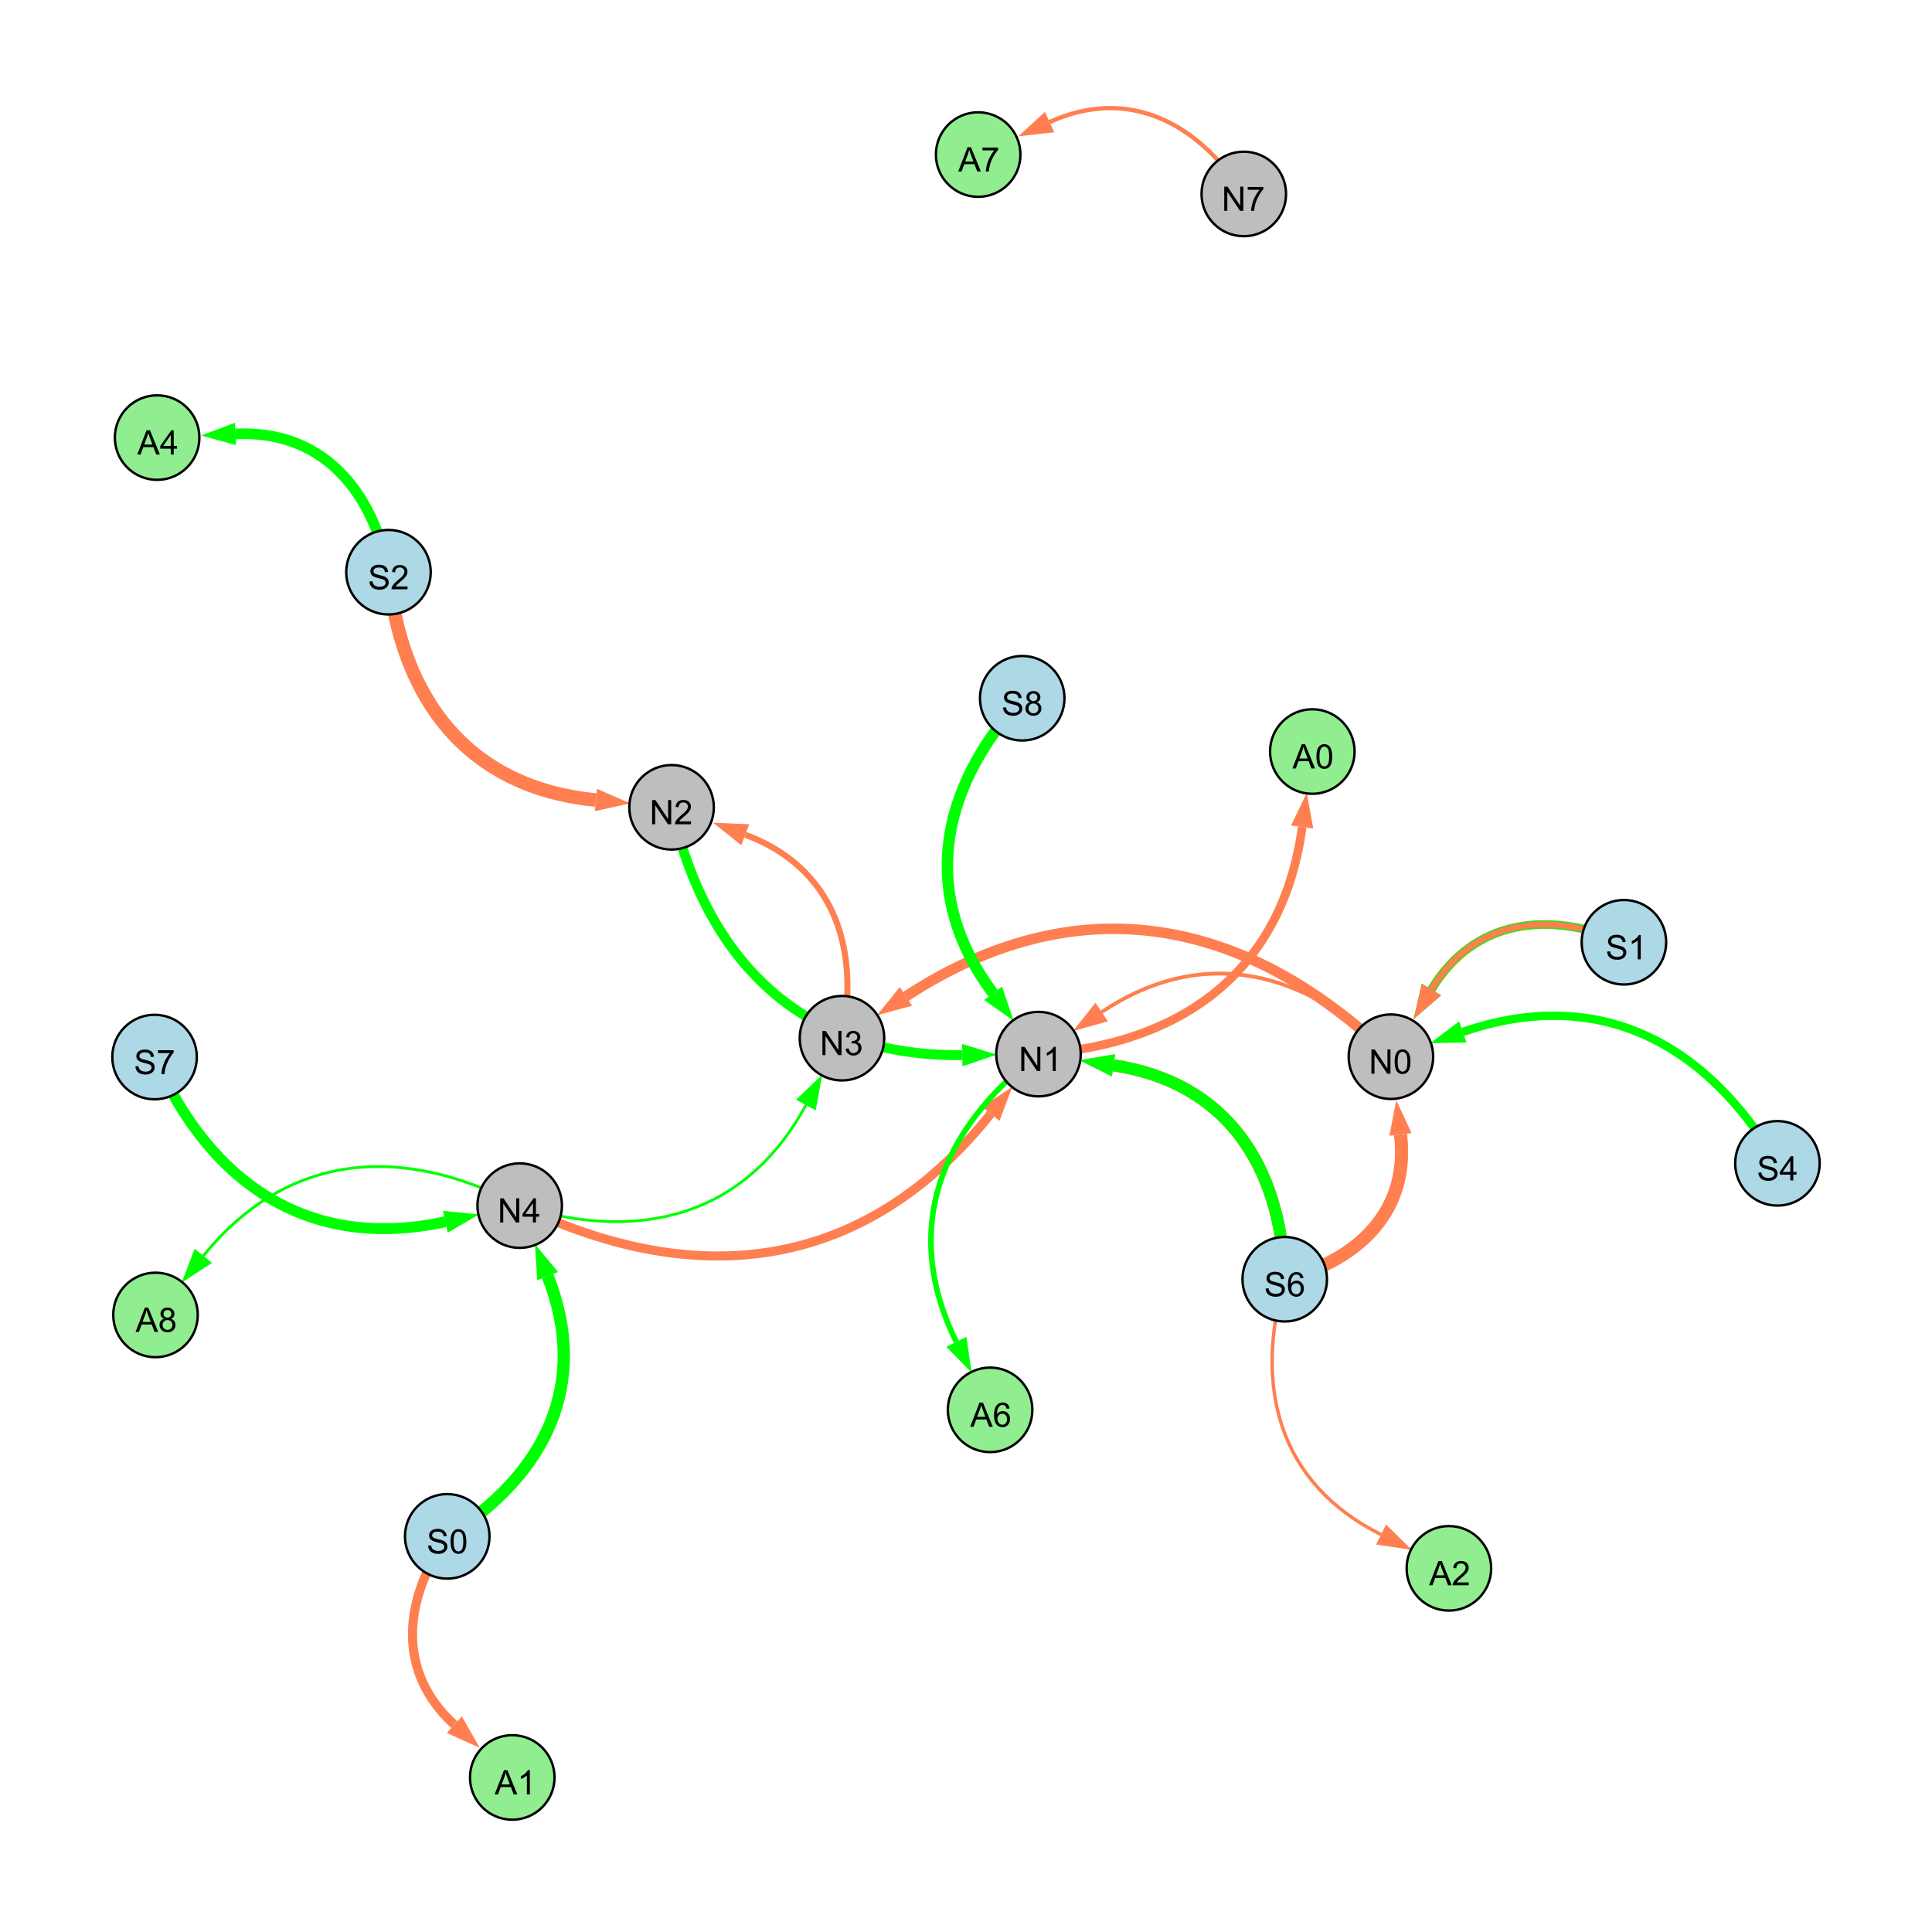 <?xml version="1.0" encoding="UTF-8"?>
<svg xmlns="http://www.w3.org/2000/svg" xmlns:xlink="http://www.w3.org/1999/xlink" width="800" height="800" viewBox="0 0 800 800">
<defs>
<g>
<g id="glyph-0-0">
<path d="M 0.629 -3.219 L 1.879 -3.328 C 1.938 -2.828 2.078 -2.418 2.293 -2.094 C 2.512 -1.773 2.848 -1.516 3.301 -1.316 C 3.758 -1.117 4.27 -1.02 4.84 -1.02 C 5.344 -1.02 5.793 -1.094 6.18 -1.242 C 6.566 -1.395 6.855 -1.602 7.043 -1.863 C 7.234 -2.125 7.328 -2.41 7.328 -2.719 C 7.328 -3.035 7.238 -3.309 7.055 -3.543 C 6.871 -3.777 6.57 -3.977 6.152 -4.137 C 5.883 -4.242 5.289 -4.402 4.367 -4.625 C 3.449 -4.844 2.805 -5.055 2.434 -5.25 C 1.953 -5.5 1.598 -5.812 1.363 -6.184 C 1.129 -6.555 1.012 -6.969 1.012 -7.43 C 1.012 -7.938 1.156 -8.41 1.441 -8.848 C 1.73 -9.289 2.148 -9.621 2.699 -9.852 C 3.25 -10.078 3.863 -10.191 4.539 -10.191 C 5.281 -10.191 5.938 -10.074 6.504 -9.832 C 7.07 -9.594 7.508 -9.242 7.812 -8.777 C 8.117 -8.312 8.281 -7.785 8.305 -7.199 L 7.035 -7.102 C 6.965 -7.734 6.734 -8.215 6.34 -8.539 C 5.945 -8.863 5.363 -9.023 4.594 -9.023 C 3.793 -9.023 3.207 -8.875 2.84 -8.582 C 2.473 -8.289 2.289 -7.934 2.289 -7.52 C 2.289 -7.16 2.422 -6.863 2.68 -6.633 C 2.934 -6.398 3.602 -6.16 4.68 -5.918 C 5.758 -5.672 6.496 -5.461 6.898 -5.277 C 7.48 -5.008 7.91 -4.668 8.188 -4.254 C 8.469 -3.844 8.605 -3.367 8.605 -2.828 C 8.605 -2.297 8.453 -1.793 8.148 -1.324 C 7.844 -0.852 7.406 -0.484 6.832 -0.223 C 6.262 0.039 5.617 0.172 4.902 0.172 C 3.996 0.172 3.234 0.039 2.621 -0.227 C 2.008 -0.488 1.527 -0.887 1.18 -1.418 C 0.832 -1.949 0.648 -2.551 0.629 -3.219 Z M 0.629 -3.219 "/>
</g>
<g id="glyph-0-1">
<path d="M 0.582 -4.941 C 0.582 -6.129 0.703 -7.082 0.945 -7.805 C 1.191 -8.527 1.555 -9.082 2.035 -9.477 C 2.516 -9.867 3.121 -10.062 3.848 -10.062 C 4.387 -10.062 4.859 -9.953 5.266 -9.738 C 5.668 -9.52 6.004 -9.211 6.27 -8.801 C 6.531 -8.395 6.738 -7.898 6.891 -7.312 C 7.039 -6.727 7.117 -5.938 7.117 -4.941 C 7.117 -3.766 6.996 -2.816 6.754 -2.094 C 6.512 -1.371 6.152 -0.816 5.672 -0.422 C 5.191 -0.027 4.582 0.172 3.848 0.172 C 2.883 0.172 2.125 -0.176 1.57 -0.867 C 0.91 -1.703 0.582 -3.059 0.582 -4.941 M 1.844 -4.941 C 1.844 -3.297 2.039 -2.203 2.422 -1.656 C 2.809 -1.113 3.285 -0.84 3.848 -0.84 C 4.414 -0.84 4.891 -1.113 5.273 -1.66 C 5.66 -2.207 5.852 -3.301 5.852 -4.941 C 5.852 -6.594 5.66 -7.688 5.273 -8.23 C 4.891 -8.773 4.41 -9.043 3.836 -9.043 C 3.27 -9.043 2.82 -8.805 2.48 -8.328 C 2.059 -7.715 1.844 -6.586 1.844 -4.941 Z M 1.844 -4.941 "/>
</g>
<g id="glyph-0-2">
<path d="M 1.066 0 L 1.066 -10.023 L 2.426 -10.023 L 7.691 -2.152 L 7.691 -10.023 L 8.961 -10.023 L 8.961 0 L 7.602 0 L 2.336 -7.875 L 2.336 0 Z M 1.066 0 "/>
</g>
<g id="glyph-0-3">
<path d="M 4.523 0 L 4.523 -2.398 L 0.18 -2.398 L 0.18 -3.527 L 4.75 -10.023 L 5.758 -10.023 L 5.758 -3.527 L 7.109 -3.527 L 7.109 -2.398 L 5.758 -2.398 L 5.758 0 L 4.523 0 M 4.523 -3.527 L 4.523 -8.047 L 1.387 -3.527 Z M 4.523 -3.527 "/>
</g>
<g id="glyph-0-4">
<path d="M 5.215 0 L 3.984 0 L 3.984 -7.84 C 3.688 -7.559 3.301 -7.277 2.82 -6.992 C 2.34 -6.711 1.906 -6.5 1.523 -6.359 L 1.523 -7.547 C 2.211 -7.871 2.812 -8.262 3.328 -8.723 C 3.844 -9.184 4.207 -9.629 4.422 -10.062 L 5.215 -10.062 Z M 5.215 0 "/>
</g>
<g id="glyph-0-5">
<path d="M 0.586 -2.645 L 1.82 -2.809 C 1.961 -2.113 2.199 -1.609 2.539 -1.301 C 2.879 -0.996 3.293 -0.84 3.781 -0.84 C 4.359 -0.84 4.848 -1.043 5.246 -1.441 C 5.645 -1.844 5.844 -2.34 5.844 -2.934 C 5.844 -3.496 5.66 -3.965 5.289 -4.332 C 4.922 -4.699 4.453 -4.883 3.883 -4.883 C 3.648 -4.883 3.359 -4.836 3.016 -4.742 L 3.152 -5.824 C 3.234 -5.816 3.301 -5.812 3.352 -5.812 C 3.875 -5.812 4.344 -5.945 4.766 -6.219 C 5.184 -6.492 5.395 -6.914 5.395 -7.484 C 5.395 -7.938 5.242 -8.309 4.938 -8.605 C 4.629 -8.902 4.234 -9.051 3.754 -9.051 C 3.273 -9.051 2.875 -8.898 2.555 -8.602 C 2.238 -8.297 2.031 -7.848 1.941 -7.246 L 0.711 -7.465 C 0.859 -8.289 1.203 -8.93 1.734 -9.383 C 2.27 -9.836 2.934 -10.062 3.727 -10.062 C 4.273 -10.062 4.777 -9.945 5.234 -9.711 C 5.695 -9.477 6.047 -9.156 6.293 -8.75 C 6.535 -8.344 6.656 -7.914 6.656 -7.457 C 6.656 -7.023 6.543 -6.629 6.309 -6.273 C 6.078 -5.918 5.734 -5.637 5.277 -5.43 C 5.871 -5.289 6.328 -5.008 6.656 -4.578 C 6.984 -4.145 7.148 -3.605 7.148 -2.961 C 7.148 -2.086 6.832 -1.344 6.195 -0.734 C 5.555 -0.125 4.75 0.18 3.773 0.18 C 2.895 0.18 2.164 -0.086 1.582 -0.609 C 1 -1.133 0.672 -1.812 0.586 -2.645 Z M 0.586 -2.645 "/>
</g>
<g id="glyph-0-6">
<path d="M 7.047 -1.184 L 7.047 0 L 0.422 0 C 0.414 -0.297 0.461 -0.582 0.566 -0.855 C 0.734 -1.305 1.008 -1.75 1.379 -2.188 C 1.75 -2.625 2.285 -3.133 2.988 -3.703 C 4.078 -4.598 4.812 -5.305 5.195 -5.828 C 5.578 -6.348 5.77 -6.844 5.77 -7.309 C 5.77 -7.797 5.594 -8.207 5.246 -8.543 C 4.898 -8.875 4.445 -9.043 3.883 -9.043 C 3.289 -9.043 2.816 -8.867 2.461 -8.512 C 2.105 -8.156 1.926 -7.664 1.922 -7.035 L 0.656 -7.164 C 0.742 -8.109 1.07 -8.828 1.633 -9.32 C 2.199 -9.816 2.957 -10.062 3.91 -10.062 C 4.871 -10.062 5.633 -9.797 6.195 -9.262 C 6.754 -8.73 7.035 -8.07 7.035 -7.281 C 7.035 -6.879 6.953 -6.484 6.789 -6.098 C 6.625 -5.711 6.352 -5.301 5.973 -4.875 C 5.59 -4.445 4.957 -3.859 4.074 -3.109 C 3.336 -2.492 2.863 -2.07 2.652 -1.848 C 2.441 -1.629 2.27 -1.406 2.133 -1.184 Z M 7.047 -1.184 "/>
</g>
<g id="glyph-0-7">
<path d="M 6.965 -7.566 L 5.742 -7.473 C 5.633 -7.953 5.477 -8.305 5.277 -8.523 C 4.945 -8.875 4.535 -9.051 4.047 -9.051 C 3.656 -9.051 3.312 -8.941 3.016 -8.723 C 2.629 -8.441 2.32 -8.027 2.098 -7.484 C 1.875 -6.941 1.758 -6.172 1.75 -5.168 C 2.047 -5.617 2.41 -5.953 2.836 -6.172 C 3.266 -6.391 3.715 -6.5 4.184 -6.5 C 5.004 -6.5 5.703 -6.199 6.277 -5.594 C 6.855 -4.992 7.145 -4.211 7.145 -3.254 C 7.145 -2.625 7.008 -2.039 6.738 -1.5 C 6.465 -0.961 6.094 -0.547 5.617 -0.258 C 5.145 0.027 4.609 0.172 4.008 0.172 C 2.98 0.172 2.145 -0.207 1.496 -0.961 C 0.852 -1.715 0.527 -2.957 0.527 -4.688 C 0.527 -6.625 0.883 -8.035 1.602 -8.914 C 2.223 -9.68 3.066 -10.062 4.121 -10.062 C 4.91 -10.062 5.555 -9.84 6.059 -9.398 C 6.562 -8.957 6.867 -8.348 6.965 -7.566 M 1.941 -3.246 C 1.941 -2.824 2.031 -2.418 2.211 -2.031 C 2.391 -1.645 2.645 -1.348 2.969 -1.145 C 3.289 -0.941 3.629 -0.84 3.984 -0.84 C 4.504 -0.84 4.953 -1.051 5.324 -1.469 C 5.699 -1.891 5.887 -2.457 5.887 -3.18 C 5.887 -3.871 5.699 -4.418 5.332 -4.816 C 4.961 -5.215 4.5 -5.414 3.938 -5.414 C 3.383 -5.414 2.91 -5.215 2.523 -4.816 C 2.137 -4.418 1.941 -3.895 1.941 -3.246 Z M 1.941 -3.246 "/>
</g>
<g id="glyph-0-8">
<path d="M 2.477 -5.434 C 1.965 -5.621 1.586 -5.887 1.34 -6.234 C 1.094 -6.582 0.969 -6.996 0.969 -7.477 C 0.969 -8.207 1.234 -8.82 1.758 -9.316 C 2.281 -9.812 2.977 -10.062 3.848 -10.062 C 4.723 -10.062 5.43 -9.809 5.961 -9.301 C 6.492 -8.793 6.762 -8.172 6.762 -7.445 C 6.762 -6.98 6.641 -6.574 6.395 -6.23 C 6.152 -5.887 5.781 -5.621 5.285 -5.434 C 5.898 -5.234 6.367 -4.91 6.688 -4.465 C 7.012 -4.016 7.172 -3.484 7.172 -2.863 C 7.172 -2.008 6.867 -1.289 6.262 -0.703 C 5.656 -0.121 4.859 0.172 3.867 0.172 C 2.879 0.172 2.082 -0.121 1.477 -0.707 C 0.871 -1.293 0.566 -2.023 0.566 -2.898 C 0.566 -3.551 0.734 -4.098 1.062 -4.535 C 1.395 -4.977 1.863 -5.273 2.477 -5.434 M 2.227 -7.52 C 2.227 -7.047 2.383 -6.656 2.688 -6.359 C 2.992 -6.055 3.387 -5.906 3.875 -5.906 C 4.352 -5.906 4.738 -6.055 5.043 -6.355 C 5.344 -6.652 5.496 -7.02 5.496 -7.453 C 5.496 -7.902 5.34 -8.281 5.027 -8.59 C 4.715 -8.898 4.328 -9.051 3.863 -9.051 C 3.395 -9.051 3.004 -8.898 2.695 -8.602 C 2.383 -8.297 2.227 -7.938 2.227 -7.52 M 1.832 -2.891 C 1.832 -2.539 1.914 -2.203 2.082 -1.875 C 2.246 -1.547 2.496 -1.289 2.824 -1.109 C 3.152 -0.93 3.504 -0.84 3.883 -0.84 C 4.469 -0.84 4.957 -1.031 5.34 -1.406 C 5.723 -1.785 5.914 -2.266 5.914 -2.852 C 5.914 -3.441 5.715 -3.934 5.32 -4.32 C 4.926 -4.707 4.434 -4.902 3.844 -4.902 C 3.262 -4.902 2.785 -4.711 2.402 -4.328 C 2.023 -3.945 1.832 -3.465 1.832 -2.891 Z M 1.832 -2.891 "/>
</g>
<g id="glyph-0-9">
<path d="M 0.664 -8.711 L 0.664 -9.891 L 7.148 -9.891 L 7.148 -8.934 C 6.512 -8.254 5.879 -7.352 5.254 -6.227 C 4.625 -5.102 4.141 -3.945 3.801 -2.754 C 3.555 -1.918 3.398 -0.996 3.328 0 L 2.062 0 C 2.078 -0.789 2.234 -1.742 2.531 -2.859 C 2.824 -3.973 3.25 -5.051 3.805 -6.086 C 4.359 -7.125 4.945 -8 5.57 -8.711 Z M 0.664 -8.711 "/>
</g>
<g id="glyph-0-10">
<path d="M -0.02 0 L 3.828 -10.023 L 5.258 -10.023 L 9.359 0 L 7.848 0 L 6.68 -3.035 L 2.488 -3.035 L 1.387 0 L -0.02 0 M 2.871 -4.117 L 6.27 -4.117 L 5.223 -6.891 C 4.902 -7.734 4.668 -8.426 4.512 -8.969 C 4.383 -8.328 4.203 -7.688 3.973 -7.055 Z M 2.871 -4.117 "/>
</g>
</g>
</defs>
<rect x="-80" y="-80" width="960" height="960" fill="rgb(100%, 100%, 100%)" fill-opacity="1"/>
<path fill="none" stroke-width="5.091" stroke-linecap="butt" stroke-linejoin="miter" stroke="rgb(0%, 100%, 0%)" stroke-opacity="1" stroke-miterlimit="10" d="M 185.191 636.172 C 225.992 610.648 244.41 572.922 226.77 528.418 "/>
<path fill-rule="nonzero" fill="rgb(0%, 100%, 0%)" fill-opacity="1" d="M 221.516 515.156 L 231.078 526.711 L 222.461 530.125 L 221.516 515.156 "/>
<path fill="none" stroke-width="1.562" stroke-linecap="butt" stroke-linejoin="miter" stroke="rgb(100%, 49.804%, 31.373%)" stroke-opacity="1" stroke-miterlimit="10" d="M 575.953 437.562 C 540.656 401.453 498.004 391.195 456.18 419.059 "/>
<path fill-rule="nonzero" fill="rgb(100%, 49.804%, 31.373%)" fill-opacity="1" d="M 444.309 426.969 L 453.609 415.203 L 458.75 422.918 L 444.309 426.969 "/>
<path fill="none" stroke-width="2.517" stroke-linecap="butt" stroke-linejoin="miter" stroke="rgb(100%, 49.804%, 31.373%)" stroke-opacity="1" stroke-miterlimit="10" d="M 348.641 429.895 C 356.352 391.801 344.727 359.094 308.594 345.645 "/>
<path fill-rule="nonzero" fill="rgb(100%, 49.804%, 31.373%)" fill-opacity="1" d="M 295.223 340.672 L 310.211 341.301 L 306.977 349.988 L 295.223 340.672 "/>
<path fill="none" stroke-width="5.63" stroke-linecap="butt" stroke-linejoin="miter" stroke="rgb(100%, 49.804%, 31.373%)" stroke-opacity="1" stroke-miterlimit="10" d="M 160.863 236.938 C 165.91 289.859 194.074 326.211 246.766 331.277 "/>
<path fill-rule="nonzero" fill="rgb(100%, 49.804%, 31.373%)" fill-opacity="1" d="M 260.965 332.645 L 246.32 335.891 L 247.207 326.664 L 260.965 332.645 "/>
<path fill="none" stroke-width="5.456" stroke-linecap="butt" stroke-linejoin="miter" stroke="rgb(100%, 49.804%, 31.373%)" stroke-opacity="1" stroke-miterlimit="10" d="M 531.98 529.703 C 562.945 521.699 583.766 501.121 579.91 469.746 "/>
<path fill-rule="nonzero" fill="rgb(100%, 49.804%, 31.373%)" fill-opacity="1" d="M 578.168 455.586 L 584.508 469.184 L 575.309 470.312 L 578.168 455.586 "/>
<path fill="none" stroke-width="5.042" stroke-linecap="butt" stroke-linejoin="miter" stroke="rgb(100%, 49.804%, 31.373%)" stroke-opacity="1" stroke-miterlimit="10" d="M 531.98 529.703 C 530.488 482.453 507.578 448.082 461.078 441.133 "/>
<path fill-rule="nonzero" fill="rgb(100%, 49.804%, 31.373%)" fill-opacity="1" d="M 446.969 439.023 L 461.762 436.547 L 460.391 445.715 L 446.969 439.023 "/>
<path fill="none" stroke-width="3.616" stroke-linecap="butt" stroke-linejoin="miter" stroke="rgb(100%, 49.804%, 31.373%)" stroke-opacity="1" stroke-miterlimit="10" d="M 672.43 390.168 C 640.965 376.77 610.199 380.77 592.719 409.758 "/>
<path fill-rule="nonzero" fill="rgb(100%, 49.804%, 31.373%)" fill-opacity="1" d="M 585.355 421.973 L 588.75 407.363 L 596.691 412.148 L 585.355 421.973 "/>
<path fill="none" stroke-width="3.751" stroke-linecap="butt" stroke-linejoin="miter" stroke="rgb(100%, 49.804%, 31.373%)" stroke-opacity="1" stroke-miterlimit="10" d="M 215.195 499.215 C 289.719 535.312 358.648 525.762 410.262 461.203 "/>
<path fill-rule="nonzero" fill="rgb(100%, 49.804%, 31.373%)" fill-opacity="1" d="M 419.168 450.062 L 413.883 464.098 L 406.641 458.309 L 419.168 450.062 "/>
<path fill="none" stroke-width="1.144" stroke-linecap="butt" stroke-linejoin="miter" stroke="rgb(0%, 100%, 0%)" stroke-opacity="1" stroke-miterlimit="10" d="M 215.195 499.215 C 265.105 514.957 308.938 503.414 333.695 457.57 "/>
<path fill-rule="nonzero" fill="rgb(0%, 100%, 0%)" fill-opacity="1" d="M 340.473 445.02 L 337.773 459.773 L 329.617 455.367 L 340.473 445.02 "/>
<path fill="none" stroke-width="3.279" stroke-linecap="butt" stroke-linejoin="miter" stroke="rgb(0%, 100%, 0%)" stroke-opacity="1" stroke-miterlimit="10" d="M 672.43 390.168 C 640.965 376.77 610.199 380.77 592.719 409.758 "/>
<path fill-rule="nonzero" fill="rgb(0%, 100%, 0%)" fill-opacity="1" d="M 585.355 421.973 L 588.75 407.363 L 596.691 412.148 L 585.355 421.973 "/>
<path fill="none" stroke-width="2.429" stroke-linecap="butt" stroke-linejoin="miter" stroke="rgb(100%, 49.804%, 31.373%)" stroke-opacity="1" stroke-miterlimit="10" d="M 672.43 390.168 C 640.965 376.77 610.199 380.77 592.719 409.758 "/>
<path fill-rule="nonzero" fill="rgb(100%, 49.804%, 31.373%)" fill-opacity="1" d="M 585.355 421.973 L 588.75 407.363 L 596.691 412.148 L 585.355 421.973 "/>
<path fill="none" stroke-width="4.107" stroke-linecap="butt" stroke-linejoin="miter" stroke="rgb(0%, 100%, 0%)" stroke-opacity="1" stroke-miterlimit="10" d="M 278.078 334.289 C 292.555 398.59 332.75 437.758 398.465 436.902 "/>
<path fill-rule="nonzero" fill="rgb(0%, 100%, 0%)" fill-opacity="1" d="M 412.73 436.715 L 398.527 441.535 L 398.406 432.266 L 412.73 436.715 "/>
<path fill="none" stroke-width="4.346" stroke-linecap="butt" stroke-linejoin="miter" stroke="rgb(100%, 49.804%, 31.373%)" stroke-opacity="1" stroke-miterlimit="10" d="M 575.953 437.562 C 515.258 379.027 445.578 366.512 375.129 412.574 "/>
<path fill-rule="nonzero" fill="rgb(100%, 49.804%, 31.373%)" fill-opacity="1" d="M 363.188 420.383 L 372.59 408.695 L 377.664 416.453 L 363.188 420.383 "/>
<path fill="none" stroke-width="4.916" stroke-linecap="butt" stroke-linejoin="miter" stroke="rgb(0%, 100%, 0%)" stroke-opacity="1" stroke-miterlimit="10" d="M 531.98 529.703 C 530.488 482.453 507.578 448.082 461.078 441.133 "/>
<path fill-rule="nonzero" fill="rgb(0%, 100%, 0%)" fill-opacity="1" d="M 446.969 439.023 L 461.762 436.547 L 460.391 445.715 L 446.969 439.023 "/>
<path fill="none" stroke-width="4.722" stroke-linecap="butt" stroke-linejoin="miter" stroke="rgb(0%, 100%, 0%)" stroke-opacity="1" stroke-miterlimit="10" d="M 423.277 289.129 C 388.715 326.832 380.75 370.496 411.207 411.293 "/>
<path fill-rule="nonzero" fill="rgb(0%, 100%, 0%)" fill-opacity="1" d="M 419.742 422.727 L 407.496 414.066 L 414.922 408.52 L 419.742 422.727 "/>
<path fill="none" stroke-width="3.5" stroke-linecap="butt" stroke-linejoin="miter" stroke="rgb(0%, 100%, 0%)" stroke-opacity="1" stroke-miterlimit="10" d="M 736 481.715 C 706.184 431.008 661.152 408.195 605.738 427.297 "/>
<path fill-rule="nonzero" fill="rgb(0%, 100%, 0%)" fill-opacity="1" d="M 592.254 431.945 L 604.23 422.914 L 607.25 431.68 L 592.254 431.945 "/>
<path fill="none" stroke-width="4.511" stroke-linecap="butt" stroke-linejoin="miter" stroke="rgb(0%, 100%, 0%)" stroke-opacity="1" stroke-miterlimit="10" d="M 64 437.699 C 87.086 490.539 128.277 518.102 184.414 505.902 "/>
<path fill-rule="nonzero" fill="rgb(0%, 100%, 0%)" fill-opacity="1" d="M 198.355 502.875 L 185.398 510.434 L 183.434 501.375 L 198.355 502.875 "/>
<path fill="none" stroke-width="2.312" stroke-linecap="butt" stroke-linejoin="miter" stroke="rgb(0%, 100%, 0%)" stroke-opacity="1" stroke-miterlimit="10" d="M 430.02 436.488 C 388.898 467.695 373.152 509.594 396 555.621 "/>
<path fill-rule="nonzero" fill="rgb(0%, 100%, 0%)" fill-opacity="1" d="M 402.344 568.398 L 391.848 557.684 L 400.152 553.562 L 402.344 568.398 "/>
<path fill="none" stroke-width="4.424" stroke-linecap="butt" stroke-linejoin="miter" stroke="rgb(0%, 100%, 0%)" stroke-opacity="1" stroke-miterlimit="10" d="M 160.863 236.938 C 154.062 202.016 132.723 178.023 97.523 179.676 "/>
<path fill-rule="nonzero" fill="rgb(0%, 100%, 0%)" fill-opacity="1" d="M 83.273 180.344 L 97.305 175.047 L 97.742 184.309 L 83.273 180.344 "/>
<path fill="none" stroke-width="3.774" stroke-linecap="butt" stroke-linejoin="miter" stroke="rgb(100%, 49.804%, 31.373%)" stroke-opacity="1" stroke-miterlimit="10" d="M 185.191 636.172 C 166.68 662.902 164.371 692.508 188.137 714.156 "/>
<path fill-rule="nonzero" fill="rgb(100%, 49.804%, 31.373%)" fill-opacity="1" d="M 198.684 723.762 L 185.016 717.582 L 191.258 710.73 L 198.684 723.762 "/>
<path fill="none" stroke-width="1.784" stroke-linecap="butt" stroke-linejoin="miter" stroke="rgb(100%, 49.804%, 31.373%)" stroke-opacity="1" stroke-miterlimit="10" d="M 515.027 80.309 C 495.668 50.285 466.832 35.895 434.625 50.543 "/>
<path fill-rule="nonzero" fill="rgb(100%, 49.804%, 31.373%)" fill-opacity="1" d="M 421.637 56.449 L 432.703 46.324 L 436.543 54.762 L 421.637 56.449 "/>
<path fill="none" stroke-width="3.591" stroke-linecap="butt" stroke-linejoin="miter" stroke="rgb(100%, 49.804%, 31.373%)" stroke-opacity="1" stroke-miterlimit="10" d="M 430.02 436.488 C 489.93 432.43 531.23 401.734 539.203 342.426 "/>
<path fill-rule="nonzero" fill="rgb(100%, 49.804%, 31.373%)" fill-opacity="1" d="M 541.105 328.289 L 543.797 343.043 L 534.609 341.809 L 541.105 328.289 "/>
<path fill="none" stroke-width="1.172" stroke-linecap="butt" stroke-linejoin="miter" stroke="rgb(0%, 100%, 0%)" stroke-opacity="1" stroke-miterlimit="10" d="M 215.195 499.215 C 166.328 473.398 118.828 477.23 84.195 520.02 "/>
<path fill-rule="nonzero" fill="rgb(0%, 100%, 0%)" fill-opacity="1" d="M 75.223 531.105 L 80.594 517.102 L 87.801 522.934 L 75.223 531.105 "/>
<path fill="none" stroke-width="1.413" stroke-linecap="butt" stroke-linejoin="miter" stroke="rgb(100%, 49.804%, 31.373%)" stroke-opacity="1" stroke-miterlimit="10" d="M 531.98 529.703 C 518.844 574.906 529.949 614.527 571.852 635.41 "/>
<path fill-rule="nonzero" fill="rgb(100%, 49.804%, 31.373%)" fill-opacity="1" d="M 584.617 641.773 L 569.785 639.559 L 573.918 631.262 L 584.617 641.773 "/>
<path fill-rule="nonzero" fill="rgb(67.843%, 84.706%, 90.196%)" fill-opacity="1" stroke-width="1" stroke-linecap="butt" stroke-linejoin="miter" stroke="rgb(0%, 0%, 0%)" stroke-opacity="1" stroke-miterlimit="10" d="M 202.691 636.172 C 202.691 645.836 194.859 653.672 185.191 653.672 C 175.527 653.672 167.691 645.836 167.691 636.172 C 167.691 626.508 175.527 618.672 185.191 618.672 C 194.859 618.672 202.691 626.508 202.691 636.172 "/>
<path fill-rule="nonzero" fill="rgb(74.51%, 74.51%, 74.51%)" fill-opacity="1" stroke-width="1" stroke-linecap="butt" stroke-linejoin="miter" stroke="rgb(0%, 0%, 0%)" stroke-opacity="1" stroke-miterlimit="10" d="M 232.695 499.215 C 232.695 508.879 224.859 516.715 215.195 516.715 C 205.531 516.715 197.695 508.879 197.695 499.215 C 197.695 489.551 205.531 481.715 215.195 481.715 C 224.859 481.715 232.695 489.551 232.695 499.215 "/>
<path fill-rule="nonzero" fill="rgb(74.51%, 74.51%, 74.51%)" fill-opacity="1" stroke-width="1" stroke-linecap="butt" stroke-linejoin="miter" stroke="rgb(0%, 0%, 0%)" stroke-opacity="1" stroke-miterlimit="10" d="M 593.453 437.562 C 593.453 447.23 585.617 455.062 575.953 455.062 C 566.289 455.062 558.453 447.23 558.453 437.562 C 558.453 427.898 566.289 420.062 575.953 420.062 C 585.617 420.062 593.453 427.898 593.453 437.562 "/>
<path fill-rule="nonzero" fill="rgb(74.51%, 74.51%, 74.51%)" fill-opacity="1" stroke-width="1" stroke-linecap="butt" stroke-linejoin="miter" stroke="rgb(0%, 0%, 0%)" stroke-opacity="1" stroke-miterlimit="10" d="M 447.52 436.488 C 447.52 446.156 439.684 453.988 430.02 453.988 C 420.355 453.988 412.52 446.156 412.52 436.488 C 412.52 426.824 420.355 418.988 430.02 418.988 C 439.684 418.988 447.52 426.824 447.52 436.488 "/>
<path fill-rule="nonzero" fill="rgb(74.51%, 74.51%, 74.51%)" fill-opacity="1" stroke-width="1" stroke-linecap="butt" stroke-linejoin="miter" stroke="rgb(0%, 0%, 0%)" stroke-opacity="1" stroke-miterlimit="10" d="M 366.141 429.895 C 366.141 439.559 358.305 447.395 348.641 447.395 C 338.973 447.395 331.141 439.559 331.141 429.895 C 331.141 420.23 338.973 412.395 348.641 412.395 C 358.305 412.395 366.141 420.23 366.141 429.895 "/>
<path fill-rule="nonzero" fill="rgb(74.51%, 74.51%, 74.51%)" fill-opacity="1" stroke-width="1" stroke-linecap="butt" stroke-linejoin="miter" stroke="rgb(0%, 0%, 0%)" stroke-opacity="1" stroke-miterlimit="10" d="M 295.578 334.289 C 295.578 343.957 287.746 351.789 278.078 351.789 C 268.414 351.789 260.578 343.957 260.578 334.289 C 260.578 324.625 268.414 316.789 278.078 316.789 C 287.746 316.789 295.578 324.625 295.578 334.289 "/>
<path fill-rule="nonzero" fill="rgb(67.843%, 84.706%, 90.196%)" fill-opacity="1" stroke-width="1" stroke-linecap="butt" stroke-linejoin="miter" stroke="rgb(0%, 0%, 0%)" stroke-opacity="1" stroke-miterlimit="10" d="M 178.363 236.938 C 178.363 246.602 170.527 254.438 160.863 254.438 C 151.195 254.438 143.363 246.602 143.363 236.938 C 143.363 227.273 151.195 219.438 160.863 219.438 C 170.527 219.438 178.363 227.273 178.363 236.938 "/>
<path fill-rule="nonzero" fill="rgb(67.843%, 84.706%, 90.196%)" fill-opacity="1" stroke-width="1" stroke-linecap="butt" stroke-linejoin="miter" stroke="rgb(0%, 0%, 0%)" stroke-opacity="1" stroke-miterlimit="10" d="M 549.48 529.703 C 549.48 539.367 541.648 547.203 531.98 547.203 C 522.316 547.203 514.48 539.367 514.48 529.703 C 514.48 520.039 522.316 512.203 531.98 512.203 C 541.648 512.203 549.48 520.039 549.48 529.703 "/>
<path fill-rule="nonzero" fill="rgb(67.843%, 84.706%, 90.196%)" fill-opacity="1" stroke-width="1" stroke-linecap="butt" stroke-linejoin="miter" stroke="rgb(0%, 0%, 0%)" stroke-opacity="1" stroke-miterlimit="10" d="M 689.93 390.168 C 689.93 399.832 682.094 407.668 672.43 407.668 C 662.766 407.668 654.93 399.832 654.93 390.168 C 654.93 380.504 662.766 372.668 672.43 372.668 C 682.094 372.668 689.93 380.504 689.93 390.168 "/>
<path fill-rule="nonzero" fill="rgb(67.843%, 84.706%, 90.196%)" fill-opacity="1" stroke-width="1" stroke-linecap="butt" stroke-linejoin="miter" stroke="rgb(0%, 0%, 0%)" stroke-opacity="1" stroke-miterlimit="10" d="M 440.777 289.129 C 440.777 298.793 432.941 306.629 423.277 306.629 C 413.613 306.629 405.777 298.793 405.777 289.129 C 405.777 279.465 413.613 271.629 423.277 271.629 C 432.941 271.629 440.777 279.465 440.777 289.129 "/>
<path fill-rule="nonzero" fill="rgb(67.843%, 84.706%, 90.196%)" fill-opacity="1" stroke-width="1" stroke-linecap="butt" stroke-linejoin="miter" stroke="rgb(0%, 0%, 0%)" stroke-opacity="1" stroke-miterlimit="10" d="M 753.5 481.715 C 753.5 491.379 745.664 499.215 736 499.215 C 726.336 499.215 718.5 491.379 718.5 481.715 C 718.5 472.051 726.336 464.215 736 464.215 C 745.664 464.215 753.5 472.051 753.5 481.715 "/>
<path fill-rule="nonzero" fill="rgb(67.843%, 84.706%, 90.196%)" fill-opacity="1" stroke-width="1" stroke-linecap="butt" stroke-linejoin="miter" stroke="rgb(0%, 0%, 0%)" stroke-opacity="1" stroke-miterlimit="10" d="M 81.5 437.699 C 81.5 447.363 73.664 455.199 64 455.199 C 54.336 455.199 46.5 447.363 46.5 437.699 C 46.5 428.035 54.336 420.199 64 420.199 C 73.664 420.199 81.5 428.035 81.5 437.699 "/>
<path fill-rule="nonzero" fill="rgb(56.471%, 93.333%, 56.471%)" fill-opacity="1" stroke-width="1" stroke-linecap="butt" stroke-linejoin="miter" stroke="rgb(0%, 0%, 0%)" stroke-opacity="1" stroke-miterlimit="10" d="M 427.484 583.789 C 427.484 593.453 419.648 601.289 409.984 601.289 C 400.32 601.289 392.484 593.453 392.484 583.789 C 392.484 574.125 400.32 566.289 409.984 566.289 C 419.648 566.289 427.484 574.125 427.484 583.789 "/>
<path fill-rule="nonzero" fill="rgb(56.471%, 93.333%, 56.471%)" fill-opacity="1" stroke-width="1" stroke-linecap="butt" stroke-linejoin="miter" stroke="rgb(0%, 0%, 0%)" stroke-opacity="1" stroke-miterlimit="10" d="M 82.559 181.199 C 82.559 190.867 74.727 198.699 65.059 198.699 C 55.395 198.699 47.559 190.867 47.559 181.199 C 47.559 171.535 55.395 163.699 65.059 163.699 C 74.727 163.699 82.559 171.535 82.559 181.199 "/>
<path fill-rule="nonzero" fill="rgb(56.471%, 93.333%, 56.471%)" fill-opacity="1" stroke-width="1" stroke-linecap="butt" stroke-linejoin="miter" stroke="rgb(0%, 0%, 0%)" stroke-opacity="1" stroke-miterlimit="10" d="M 229.617 736 C 229.617 745.664 221.781 753.5 212.117 753.5 C 202.449 753.5 194.617 745.664 194.617 736 C 194.617 726.336 202.449 718.5 212.117 718.5 C 221.781 718.5 229.617 726.336 229.617 736 "/>
<path fill-rule="nonzero" fill="rgb(74.51%, 74.51%, 74.51%)" fill-opacity="1" stroke-width="1" stroke-linecap="butt" stroke-linejoin="miter" stroke="rgb(0%, 0%, 0%)" stroke-opacity="1" stroke-miterlimit="10" d="M 532.527 80.309 C 532.527 89.973 524.695 97.809 515.027 97.809 C 505.363 97.809 497.527 89.973 497.527 80.309 C 497.527 70.645 505.363 62.809 515.027 62.809 C 524.695 62.809 532.527 70.645 532.527 80.309 "/>
<path fill-rule="nonzero" fill="rgb(56.471%, 93.333%, 56.471%)" fill-opacity="1" stroke-width="1" stroke-linecap="butt" stroke-linejoin="miter" stroke="rgb(0%, 0%, 0%)" stroke-opacity="1" stroke-miterlimit="10" d="M 422.539 64 C 422.539 73.664 414.703 81.5 405.039 81.5 C 395.375 81.5 387.539 73.664 387.539 64 C 387.539 54.336 395.375 46.5 405.039 46.5 C 414.703 46.5 422.539 54.336 422.539 64 "/>
<path fill-rule="nonzero" fill="rgb(56.471%, 93.333%, 56.471%)" fill-opacity="1" stroke-width="1" stroke-linecap="butt" stroke-linejoin="miter" stroke="rgb(0%, 0%, 0%)" stroke-opacity="1" stroke-miterlimit="10" d="M 560.902 311.191 C 560.902 320.855 553.07 328.691 543.402 328.691 C 533.738 328.691 525.902 320.855 525.902 311.191 C 525.902 301.527 533.738 293.691 543.402 293.691 C 553.07 293.691 560.902 301.527 560.902 311.191 "/>
<path fill-rule="nonzero" fill="rgb(56.471%, 93.333%, 56.471%)" fill-opacity="1" stroke-width="1" stroke-linecap="butt" stroke-linejoin="miter" stroke="rgb(0%, 0%, 0%)" stroke-opacity="1" stroke-miterlimit="10" d="M 81.891 544.488 C 81.891 554.152 74.059 561.988 64.391 561.988 C 54.727 561.988 46.891 554.152 46.891 544.488 C 46.891 534.82 54.727 526.988 64.391 526.988 C 74.059 526.988 81.891 534.82 81.891 544.488 "/>
<path fill-rule="nonzero" fill="rgb(56.471%, 93.333%, 56.471%)" fill-opacity="1" stroke-width="1" stroke-linecap="butt" stroke-linejoin="miter" stroke="rgb(0%, 0%, 0%)" stroke-opacity="1" stroke-miterlimit="10" d="M 617.457 649.414 C 617.457 659.082 609.621 666.914 599.957 666.914 C 590.289 666.914 582.457 659.082 582.457 649.414 C 582.457 639.75 590.289 631.914 599.957 631.914 C 609.621 631.914 617.457 639.75 617.457 649.414 "/>
<g fill="rgb(0%, 0%, 0%)" fill-opacity="1">
<use xlink:href="#glyph-0-0" x="176.652" y="643.25"/>
<use xlink:href="#glyph-0-1" x="185.99" y="643.25"/>
</g>
<g fill="rgb(0%, 0%, 0%)" fill-opacity="1">
<use xlink:href="#glyph-0-2" x="206.051" y="506.211"/>
<use xlink:href="#glyph-0-3" x="216.161" y="506.211"/>
</g>
<g fill="rgb(0%, 0%, 0%)" fill-opacity="1">
<use xlink:href="#glyph-0-2" x="566.805" y="444.578"/>
<use xlink:href="#glyph-0-1" x="576.915" y="444.578"/>
</g>
<g fill="rgb(0%, 0%, 0%)" fill-opacity="1">
<use xlink:href="#glyph-0-2" x="421.824" y="443.504"/>
<use xlink:href="#glyph-0-4" x="431.935" y="443.504"/>
</g>
<g fill="rgb(0%, 0%, 0%)" fill-opacity="1">
<use xlink:href="#glyph-0-2" x="339.477" y="436.91"/>
<use xlink:href="#glyph-0-5" x="349.587" y="436.91"/>
</g>
<g fill="rgb(0%, 0%, 0%)" fill-opacity="1">
<use xlink:href="#glyph-0-2" x="268.969" y="341.305"/>
<use xlink:href="#glyph-0-6" x="279.079" y="341.305"/>
</g>
<g fill="rgb(0%, 0%, 0%)" fill-opacity="1">
<use xlink:href="#glyph-0-0" x="152.355" y="244.016"/>
<use xlink:href="#glyph-0-6" x="161.693" y="244.016"/>
</g>
<g fill="rgb(0%, 0%, 0%)" fill-opacity="1">
<use xlink:href="#glyph-0-0" x="523.426" y="536.785"/>
<use xlink:href="#glyph-0-7" x="532.764" y="536.785"/>
</g>
<g fill="rgb(0%, 0%, 0%)" fill-opacity="1">
<use xlink:href="#glyph-0-0" x="664.84" y="397.246"/>
<use xlink:href="#glyph-0-4" x="674.178" y="397.246"/>
</g>
<g fill="rgb(0%, 0%, 0%)" fill-opacity="1">
<use xlink:href="#glyph-0-0" x="414.711" y="296.207"/>
<use xlink:href="#glyph-0-8" x="424.049" y="296.207"/>
</g>
<g fill="rgb(0%, 0%, 0%)" fill-opacity="1">
<use xlink:href="#glyph-0-0" x="727.461" y="488.793"/>
<use xlink:href="#glyph-0-3" x="736.799" y="488.793"/>
</g>
<g fill="rgb(0%, 0%, 0%)" fill-opacity="1">
<use xlink:href="#glyph-0-0" x="55.441" y="444.777"/>
<use xlink:href="#glyph-0-9" x="64.779" y="444.777"/>
</g>
<g fill="rgb(0%, 0%, 0%)" fill-opacity="1">
<use xlink:href="#glyph-0-10" x="401.754" y="590.805"/>
<use xlink:href="#glyph-0-7" x="411.092" y="590.805"/>
</g>
<g fill="rgb(0%, 0%, 0%)" fill-opacity="1">
<use xlink:href="#glyph-0-10" x="56.848" y="188.195"/>
<use xlink:href="#glyph-0-3" x="66.186" y="188.195"/>
</g>
<g fill="rgb(0%, 0%, 0%)" fill-opacity="1">
<use xlink:href="#glyph-0-10" x="204.848" y="743.016"/>
<use xlink:href="#glyph-0-4" x="214.186" y="743.016"/>
</g>
<g fill="rgb(0%, 0%, 0%)" fill-opacity="1">
<use xlink:href="#glyph-0-2" x="505.867" y="87.301"/>
<use xlink:href="#glyph-0-9" x="515.978" y="87.301"/>
</g>
<g fill="rgb(0%, 0%, 0%)" fill-opacity="1">
<use xlink:href="#glyph-0-10" x="396.805" y="70.992"/>
<use xlink:href="#glyph-0-9" x="406.143" y="70.992"/>
</g>
<g fill="rgb(0%, 0%, 0%)" fill-opacity="1">
<use xlink:href="#glyph-0-10" x="535.188" y="318.207"/>
<use xlink:href="#glyph-0-1" x="544.525" y="318.207"/>
</g>
<g fill="rgb(0%, 0%, 0%)" fill-opacity="1">
<use xlink:href="#glyph-0-10" x="56.148" y="551.5"/>
<use xlink:href="#glyph-0-8" x="65.486" y="551.5"/>
</g>
<g fill="rgb(0%, 0%, 0%)" fill-opacity="1">
<use xlink:href="#glyph-0-10" x="591.773" y="656.43"/>
<use xlink:href="#glyph-0-6" x="601.111" y="656.43"/>
</g>
</svg>
